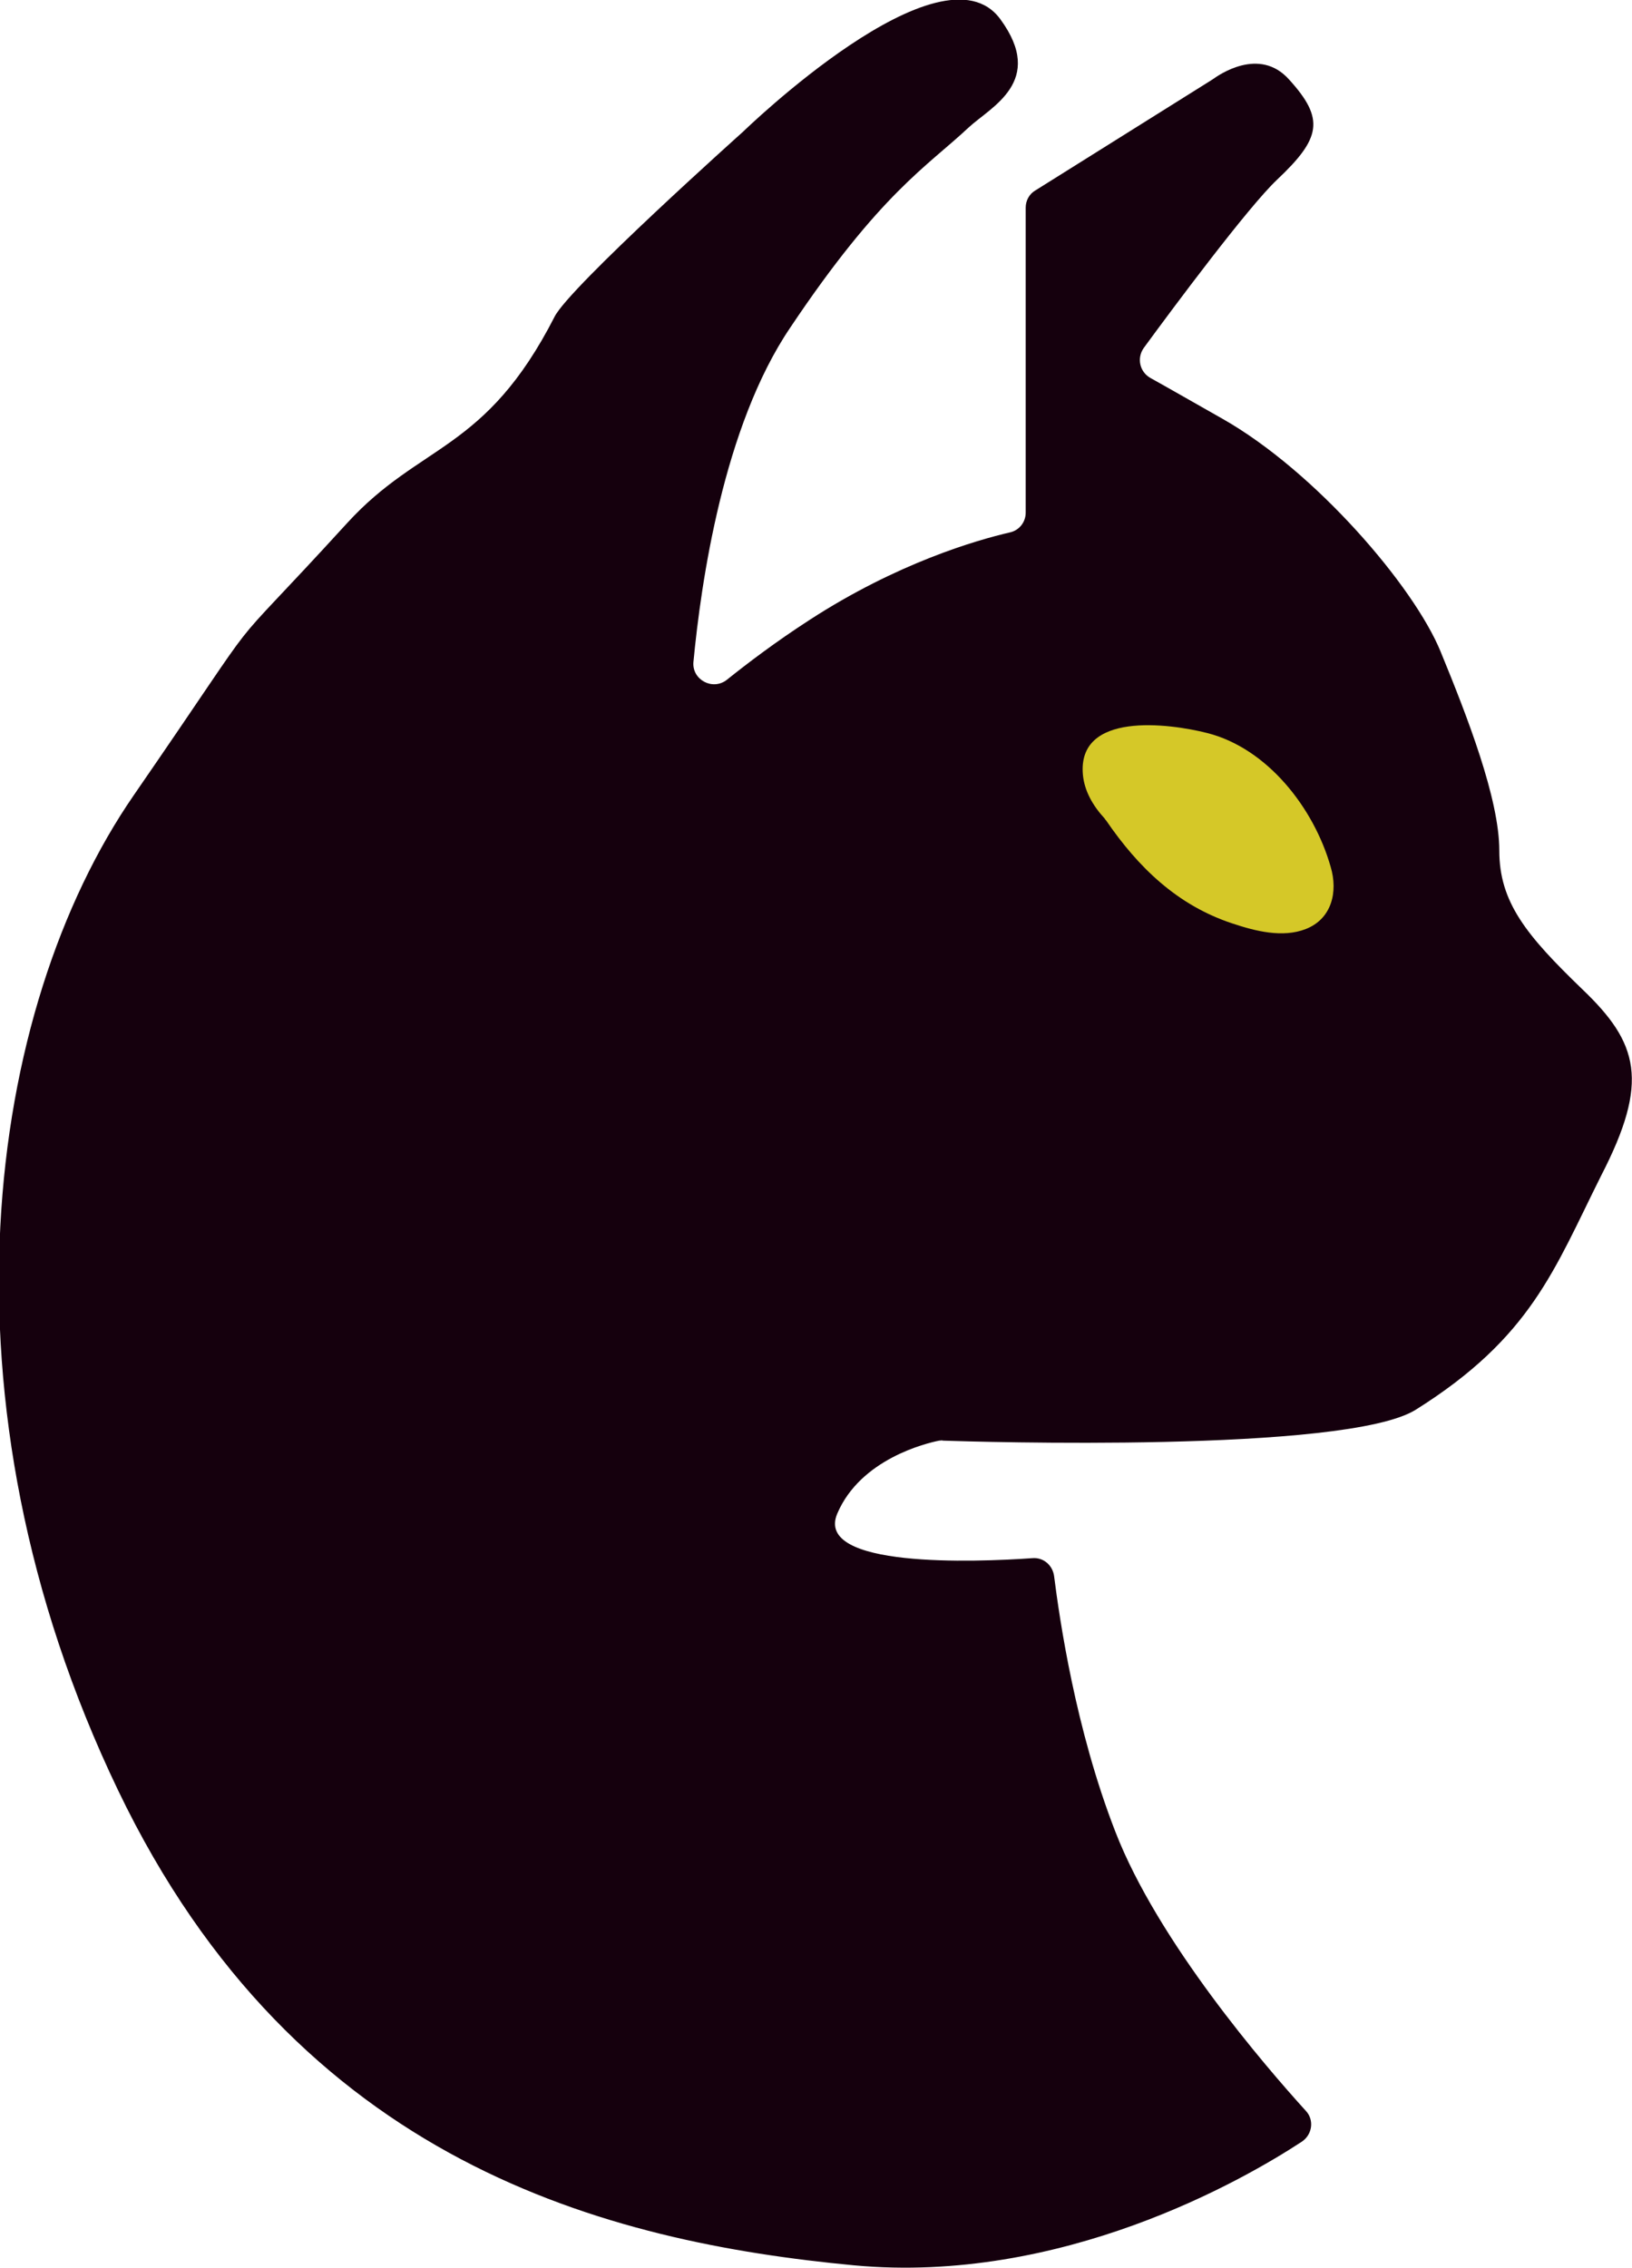 <?xml version="1.0" encoding="utf-8"?>
<!-- Generator: Adobe Illustrator 28.0.0, SVG Export Plug-In . SVG Version: 6.00 Build 0)  -->
<svg version="1.1" id="Layer_2_00000096766756419066840290000006455474856482468514_"
	 xmlns="http://www.w3.org/2000/svg" xmlns:xlink="http://www.w3.org/1999/xlink" x="0px" y="0px" viewBox="0 0 322.2 447.7"
	 style="enable-background:new 0 0 322.2 447.7;" xml:space="preserve">
<style type="text/css">
	.st0{fill:#D5C828;}
	.st1{fill:#15000D;}
</style>
<polygon class="st0" points="204.4,132.7 202.2,163.8 234.4,192 264.7,194.9 277,166.2 244.4,126.2 "/>
<path class="st1" d="M312.4,195.3c-11.1-10.7-16.4-17.2-16.4-27.4s-6.3-26.4-11.6-39.3s-24.7-35.5-43-45.9c-5.3-3-10.7-6.1-14.3-8.1
	c-2.1-1.2-2.7-3.9-1.3-5.9c6-8.2,20.6-27.8,26.3-33.2c8.7-8.2,9.5-12,2.4-19.8c-5.9-6.6-14-0.8-15-0.1c-0.1,0.1-0.2,0.1-0.3,0.2
	l-34.8,21.8c-1.2,0.7-1.9,2-1.9,3.4v60.2c0,1.9-1.3,3.5-3.1,3.9c-6.5,1.5-22.2,6-39.6,17.3c-6.8,4.4-12.3,8.6-16.3,11.8
	c-2.8,2.2-6.9,0-6.6-3.5c1.5-15.7,5.9-46.5,19.1-66c17.8-26.6,27.1-31.9,35.2-39.5c4.4-4.1,15.3-9.1,6.3-21.4
	C185.9-12.1,146.7,26,146.7,26s-34.2,30.6-37.2,36.5c-13.7,26.8-26.5,24.9-41,40.8c-27.5,30.1-13,11.5-42.1,53.7
	s-40.1,119.3-3.1,196.4c35.4,73.8,96.7,89.2,145.3,93.8c41,3.8,76.8-16.8,88.4-24.4c2.1-1.4,2.5-4.3,0.8-6.1
	c-8-8.8-29.2-33.4-37.6-55.1c-7.9-20.3-11-41.9-12.1-50.5c-0.3-2.1-2.1-3.7-4.3-3.5c-11.3,0.8-43.1,2-38.5-8.8s17.6-13.9,20.1-14.4
	c0.3,0,0.5-0.1,0.8,0c5.8,0.2,79.5,2.5,93.3-6.1c22.8-14.3,27.3-27.6,36.6-46.2C325.7,213.5,323.5,205.9,312.4,195.3L312.4,195.3z
	 M257.8,183.4c-4.6,1.8-10,0.4-14.5-1.1c-10.9-3.6-18.6-11.1-24.9-20.3c-0.1-0.1-0.2-0.2-0.3-0.4c-2.4-2.6-4-5.5-4.3-8.6
	c-1.2-12.6,17-10.2,24.5-8.3c11.9,3,21.1,14.8,24.4,26.4C264.2,176.1,262.9,181.4,257.8,183.4L257.8,183.4z"/>
</svg>
